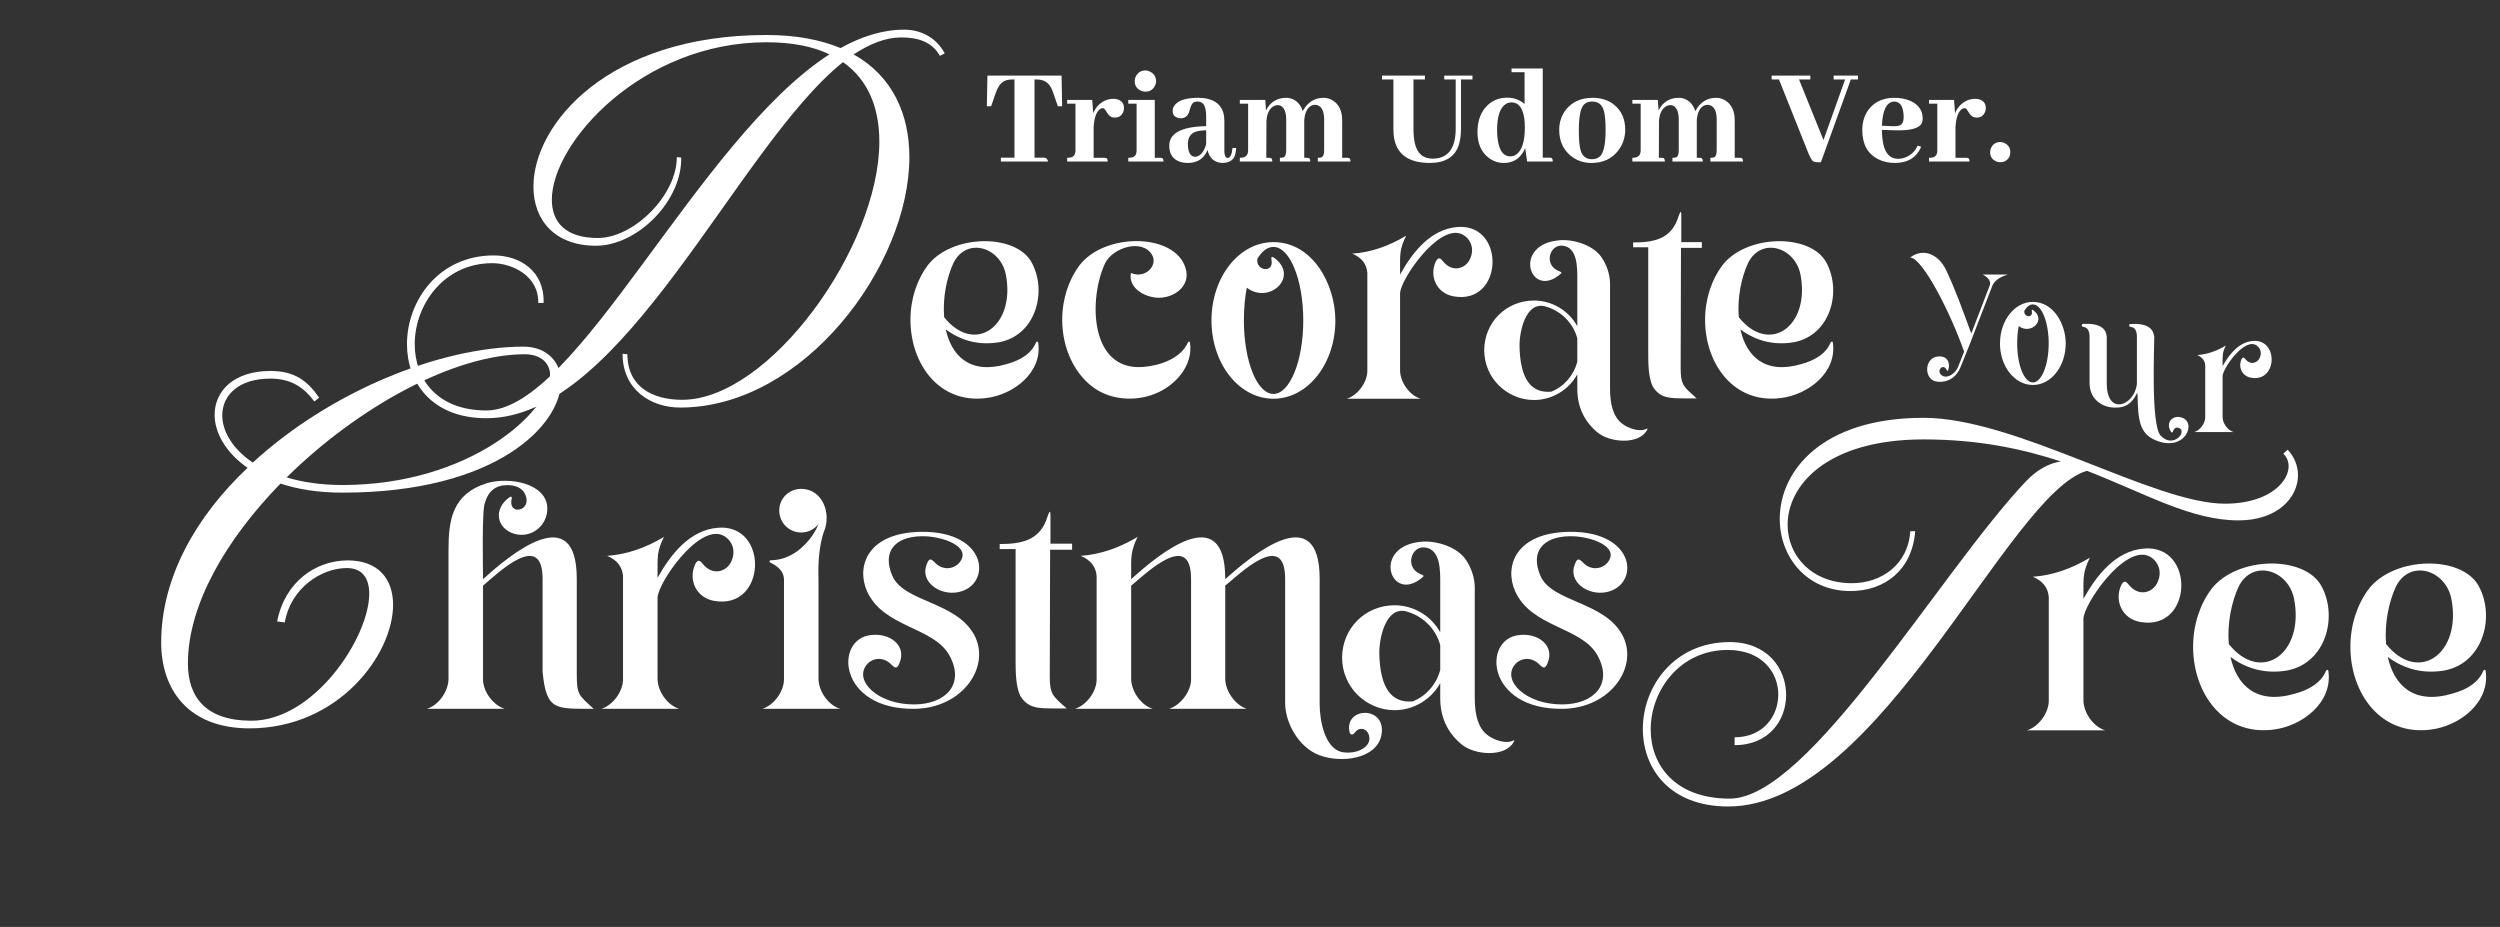 <svg width="356" height="132" viewBox="0 0 356 132" fill="none" xmlns="http://www.w3.org/2000/svg">
<rect x="0" y="0" width="356" height="132" fill="#333333" stroke="none"/>
<path d="M96.38 22.369L97.001 22.438C97.139 28.578 90.792 34.993 84.859 34.993C78.995 34.993 75.96 31.337 75.96 26.577C75.96 17.677 86.584 4.984 109.143 4.984C113.42 4.984 116.87 5.673 119.698 6.846C122.665 5.191 125.7 4.225 128.736 4.225C131.219 4.225 133.358 5.398 134.531 7.605L133.841 7.95C132.668 5.88 130.598 5.329 128.322 5.329C126.114 5.329 123.906 6.225 121.561 7.743C127.08 10.848 129.495 16.229 129.495 22.369C129.495 37.822 114.455 58.035 96.863 58.035C92.655 58.035 88.653 55.483 88.653 50.378L89.343 50.447C89.343 55.138 93 56.932 97.139 56.932C109.557 56.932 125.217 35.2 125.217 20.161C125.217 15.47 123.7 11.399 120.043 8.847C104.935 20.92 88.861 59.553 69.268 59.553C61.472 59.553 57.954 54.448 57.954 48.998C57.954 42.858 62.438 36.373 70.303 36.373C74.028 36.373 77.546 38.581 77.409 43.134H76.65C76.719 39.202 72.855 37.477 70.096 37.477C63.197 37.477 59.058 43.41 59.058 48.998C59.058 53.896 62.162 58.449 69.268 58.449C82.169 58.449 99.347 19.816 118.111 7.743C115.835 6.639 112.868 6.018 109.143 6.018C91.413 6.018 78.581 20.299 78.581 28.44C78.581 31.682 80.582 33.89 85.135 33.89C90.24 33.89 96.38 27.819 96.38 22.369Z" fill="white"/>
<path d="M45.443 56.63L44.764 57.174C43.405 55.34 41.638 53.913 38.513 53.913C33.96 53.913 31.65 56.291 31.65 59.145C31.65 61.387 33.077 63.901 35.999 65.871C46.87 55.883 62.498 49.36 74.661 49.36C78.126 49.428 79.893 51.806 79.893 54.32C79.893 60.504 70.72 70.152 48.773 70.152C45.307 70.152 42.386 69.676 39.94 68.861C32.261 76.743 26.758 86.052 26.758 94.477C26.758 99.37 29.408 102.631 35.795 102.631C44.764 102.631 52.578 90.74 52.578 84.557C52.578 82.383 51.627 80.888 49.384 80.888C45.715 80.888 41.366 83.809 40.551 88.634L39.464 88.498C40.551 82.858 44.968 79.801 49.52 79.801C53.937 79.801 55.975 82.519 55.975 86.12C55.975 93.186 48.229 103.718 35.523 103.718C26.758 103.718 22.953 98.146 22.953 91.488C22.953 82.247 27.913 73.549 35.251 66.619C32.126 64.444 30.563 61.591 30.563 59.077C30.563 55.679 33.281 52.825 38.513 52.825C41.978 52.825 43.813 54.252 45.443 56.63ZM74.729 50.447C64.605 50.447 50.947 57.989 40.823 67.978C42.997 68.657 45.715 69.065 48.773 69.065C66.915 69.065 78.33 58.601 78.33 53.369C78.33 51.874 77.175 50.447 74.729 50.447Z" fill="white"/>
<path d="M272.026 75.64H272.725C272.305 81.16 268.392 84.165 263.5 84.165C257.211 84.165 253.437 79.274 253.437 73.893C253.437 67.114 259.377 59.497 273.913 59.497C287.12 59.497 306.687 71.726 316.82 71.726C324.717 71.726 327.372 66.695 325.136 64.599L325.765 64.039C326.743 65.088 327.233 66.346 327.233 67.673C327.233 70.818 324.367 74.102 318.777 74.102C311.998 74.102 305.639 70.329 297.183 67.044C285.932 70.259 267.693 114.843 246.1 114.843C237.714 114.843 233.94 109.393 233.94 103.802C233.94 97.722 238.413 91.433 246.309 91.433C251.69 91.433 254.346 95.207 254.346 98.98C254.346 102.544 251.9 106.108 247.008 106.108V104.99C251.061 104.99 253.228 101.985 253.228 98.91C253.228 95.766 250.922 92.551 246.03 92.551C239.182 92.551 235.058 98.351 235.058 103.872C235.058 108.904 238.483 113.725 246.309 113.725C257.63 113.725 276.219 81.51 288.518 68.512C290.125 66.835 291.872 65.926 293.48 65.717C287.959 63.9 281.67 62.572 273.913 62.572C260.216 62.572 254.556 69.071 254.556 74.731C254.556 79.134 257.98 83.047 263.71 83.047C267.973 83.047 271.746 80.322 272.026 75.64Z" fill="white"/>
<path d="M84.542 100.937C79.192 100.888 77.795 101.322 77.265 95.635V82.431C77.265 75.395 70.855 81.66 68.783 83.395V96.744C68.783 98.43 70.181 100.406 71.867 100.937H60.783C62.518 100.406 63.867 98.382 63.867 96.647V78.335C63.867 74.045 64.398 70.335 69.361 68.793C72.494 67.877 77.891 68.793 77.939 72.407C77.939 74.865 75.674 76.696 73.265 76.021C70.662 75.25 70.229 72.455 72.542 70.817C72.976 70.527 72.879 71.009 72.831 71.202C72.446 73.467 75.819 72.744 74.807 70.431C74.421 69.564 73.554 69.082 72.253 69.082C70.614 69.082 69.554 69.901 69.072 71.54C68.59 72.407 68.783 81.13 68.783 82.479C72.735 78.865 82.132 71.154 82.132 82.431V95.828C82.132 98.912 82.325 98.912 84.542 100.937ZM85.635 100.937C87.322 100.406 88.72 98.43 88.72 96.744V82.045C88.623 80.696 87.852 79.732 86.455 79.154C89.202 78.961 91.9 78.045 94.551 76.455C93.539 78.479 93.635 79.347 93.635 81.467V82.286C95.467 79.009 98.165 75.491 102.214 75.154C109.539 74.527 109.201 86.913 101.683 85.563C99.177 85.13 97.973 82.624 98.985 80.359C99.37 79.588 99.707 79.829 100.045 80.262C101.491 82.094 103.563 81.419 104.189 79.829C104.864 78.286 104.141 76.792 102.888 76.214C99.37 74.672 93.635 83.106 93.635 85.13V96.647C93.635 98.382 94.985 100.406 96.72 100.937H85.635ZM108.555 100.937C110.242 100.406 111.639 98.43 111.639 96.744V82.527C111.639 81.563 111.013 80.744 109.711 80.118C109.519 80.021 109.519 79.877 109.711 79.78C111.157 79.78 112.41 79.298 113.615 78.431C115.013 77.323 115.976 76.07 116.555 74.624C115.976 75.347 115.109 75.829 114.097 75.829C112.362 75.829 110.964 74.431 110.964 72.696C110.964 70.961 112.362 69.612 114.097 69.612C117.133 69.612 118.482 73.178 117.278 75.829C116.699 77.66 116.458 79.877 116.555 82.527V96.647C116.555 98.382 117.904 100.406 119.639 100.937H108.555ZM130.249 100.937C119.31 101.081 118.779 90.961 124.032 90.431C126.779 90.093 129.141 91.973 128.081 94.431C127.743 95.25 127.502 95.202 126.924 94.623C125.719 93.419 124.177 93.708 123.406 94.672C121.575 96.937 124.996 100.358 130.249 100.31C134.683 100.262 137.478 97.418 135.165 93.274C132.852 89.226 125.767 89.371 123.454 84.166C121.912 80.648 123.502 75.829 131.213 75.732C140.755 75.636 141.237 83.298 136.514 84.31C133.767 84.889 130.924 82.768 131.984 80.31C132.321 79.443 132.562 79.539 133.141 80.118C134.297 81.322 135.888 81.033 136.659 80.069C138.442 77.804 134.104 76.311 131.261 76.359C127.309 76.407 125.623 78.672 127.068 81.997C128.707 85.756 136.032 85.612 138.683 90.334C141.189 94.816 137.141 100.84 130.249 100.937ZM151.898 100.888C148.235 100.84 146.597 101.177 145.296 99.105C144.621 97.708 144.621 95.539 144.621 93.997V78.19H142.356V77.467C145.344 77.467 148.091 77.033 149.151 73.612C149.295 73.178 149.585 72.311 149.585 73.419V77.419H152.669V78.286H149.536L149.488 96.31C149.488 98.912 149.922 99.105 151.898 100.888ZM187.872 107.539C185.028 106.479 183.004 103.057 183.004 100.069V82.431C183.004 75.347 176.498 81.756 174.474 83.395V96.647C174.474 98.382 175.872 100.406 177.559 100.937H166.474C168.161 100.406 169.607 98.43 169.607 96.744V82.431C169.607 75.347 163.101 81.756 161.077 83.395V96.647C161.077 98.382 162.426 100.406 164.161 100.937H153.077C154.764 100.406 156.161 98.43 156.161 96.744V82.045C156.065 80.696 155.294 79.732 153.896 79.154C156.643 78.961 159.342 78.045 161.993 76.455C160.981 78.527 161.077 79.395 161.077 81.563V82.479C164.98 78.913 174.474 71.106 174.474 82.431V82.479C178.426 78.913 187.92 71.106 187.92 82.431V100.31C187.92 102.575 188.643 106.623 191.149 107.105C193.076 107.442 195.1 106.479 195.004 105.081C194.908 103.683 193.558 103.443 192.98 104.262C192.691 104.695 192.257 104.744 192.161 104.165C191.438 100.599 197.606 100.455 196.691 104.792C195.968 108.021 191.1 108.744 187.872 107.539ZM208.127 105.997C206.151 104.358 205.09 102.19 205.09 99.443V97.274C203.789 99.635 201.283 101.129 198.585 101.129C196.512 101.129 194.633 100.262 193.283 98.912C191.934 97.563 191.115 95.684 191.115 93.659C191.115 91.587 191.934 89.708 193.283 88.358C194.633 87.009 196.512 86.19 198.585 86.19C201.283 86.19 203.789 87.684 205.09 90.045V83.106C205.09 81.371 205.187 78.142 202.825 77.949C200.898 77.804 200.03 80.841 202.295 81.756C202.488 81.853 202.922 81.949 202.584 82.19C198.006 86.19 195.163 77.66 202.536 77.13C204.609 76.985 207.548 77.901 208.753 79.732C209.524 80.889 210.006 82.286 210.006 83.684V99.443C210.006 101.997 210.584 103.732 211.789 104.647C212.608 105.322 214.391 105.997 215.452 105.467C215.644 105.37 215.693 105.418 215.548 105.659C214.343 107.876 209.958 107.539 208.127 105.997ZM201.187 99.876C203.115 99.105 204.56 97.418 205.09 95.394V91.876C204.464 89.515 202.584 87.684 200.223 87.057C197.283 86.334 196.368 91.009 196.416 93.081C196.512 97.9 198.103 100.165 201.187 99.876ZM222.539 100.937C211.599 101.081 211.069 90.961 216.322 90.431C219.069 90.093 221.43 91.973 220.37 94.431C220.033 95.25 219.792 95.202 219.213 94.623C218.008 93.419 216.466 93.708 215.695 94.672C213.864 96.937 217.286 100.358 222.539 100.31C226.972 100.262 229.767 97.418 227.454 93.274C225.141 89.226 218.057 89.371 215.743 84.166C214.201 80.648 215.792 75.829 223.502 75.732C233.044 75.636 233.526 83.298 228.803 84.31C226.057 84.889 223.213 82.768 224.273 80.31C224.611 79.443 224.852 79.539 225.43 80.118C226.587 81.322 228.177 81.033 228.948 80.069C230.731 77.804 226.394 76.311 223.551 76.359C219.599 76.407 217.912 78.672 219.358 81.997C220.996 85.756 228.322 85.612 230.972 90.334C233.478 94.816 229.43 100.84 222.539 100.937Z" fill="white"/>
<path d="M288.649 104C290.343 103.468 291.746 101.484 291.746 99.79V85.033C291.649 83.678 290.875 82.71 289.472 82.13C292.23 81.936 294.939 81.017 297.601 79.42C296.585 81.452 296.681 82.323 296.681 84.452V85.275C298.52 81.984 301.23 78.452 305.294 78.114C312.649 77.485 312.31 89.92 304.762 88.565C302.246 88.129 301.036 85.613 302.052 83.339C302.439 82.565 302.778 82.807 303.117 83.243C304.568 85.081 306.649 84.404 307.278 82.807C307.955 81.259 307.229 79.759 305.971 79.178C302.439 77.63 296.681 86.097 296.681 88.129V99.694C296.681 101.436 298.036 103.468 299.778 104H288.649ZM323.669 103.903C316.604 104.774 312.298 98.726 312.298 92.097C312.298 88.904 313.314 86.001 314.911 83.871C318.54 79.178 328.217 79.033 330.588 83.484C332.959 87.888 331.168 94.468 325.652 95.484C322.749 95.968 320.04 95.339 317.62 93.549C318.491 97.468 321.201 100.419 326.814 98.774C329.088 98.145 330.588 97.081 331.217 95.532C331.314 95.387 331.507 95.291 331.555 95.532C332.233 100.032 327.83 103.419 323.669 103.903ZM317.378 91.71C321.975 97.468 328.217 93.065 326.668 85.226C325.798 81.065 320.717 79.614 318.782 83.533C317.765 85.71 317.136 88.807 317.378 91.71ZM346.066 103.903C339.002 104.774 334.695 98.726 334.695 92.097C334.695 88.904 335.711 86.001 337.308 83.871C340.937 79.178 350.614 79.033 352.985 83.484C355.356 87.888 353.566 94.468 348.05 95.484C345.147 95.968 342.437 95.339 340.018 93.549C340.889 97.468 343.598 100.419 349.211 98.774C351.485 98.145 352.985 97.081 353.614 95.532C353.711 95.387 353.904 95.291 353.953 95.532C354.63 100.032 350.227 103.419 346.066 103.903ZM339.776 91.71C344.372 97.468 350.614 93.065 349.066 85.226C348.195 81.065 343.114 79.614 341.179 83.533C340.163 85.71 339.534 88.807 339.776 91.71Z" fill="white"/>
<path d="M140.388 56.688C133.716 57.511 129.649 51.798 129.649 45.537C129.649 42.521 130.608 39.779 132.116 37.768C135.544 33.335 144.684 33.198 146.924 37.402C149.163 41.561 147.472 47.776 142.262 48.736C139.52 49.193 136.961 48.599 134.676 46.908C135.498 50.61 138.058 53.397 143.359 51.844C145.507 51.249 146.924 50.244 147.518 48.782C147.609 48.645 147.792 48.553 147.838 48.782C148.477 53.032 144.319 56.231 140.388 56.688ZM134.447 45.171C138.789 50.61 144.684 46.451 143.222 39.047C142.399 35.117 137.601 33.746 135.773 37.448C134.813 39.504 134.219 42.429 134.447 45.171ZM164.422 56.094C161.497 57.236 157.978 56.962 155.465 54.997C152.951 53.032 151.26 49.559 151.26 45.537C151.26 42.521 152.22 39.779 153.728 37.768C157.338 33.106 167.256 33.152 168.809 38.133C169.678 40.738 167.073 42.612 164.605 42.383C162.594 42.155 160.675 40.83 161.04 38.864C163.097 39.779 164.925 37.768 164.056 36.305C162.685 33.929 158.481 35.254 157.384 37.448C155.008 42.429 155.099 52.849 162.777 52.255C165.153 52.072 168.17 51.067 169.175 48.736C169.312 48.599 169.403 48.599 169.449 48.782C169.952 52.072 167.347 54.951 164.422 56.094ZM181.335 56.779C176.445 56.779 172.515 51.798 172.515 45.628C172.515 39.459 176.445 34.477 181.335 34.477C186.91 34.477 190.155 40.464 190.155 45.628C190.155 51.798 186.225 56.779 181.335 56.779ZM181.335 56.094C183.666 56.094 185.585 51.432 185.585 45.628C185.585 39.824 183.666 35.163 181.335 35.163C180.512 35.163 179.69 35.757 179.05 36.854C178.776 38.59 181.426 38.956 181.061 37.036C181.061 36.854 180.924 36.397 181.381 36.671C185.128 39.322 180.787 43.435 177.542 40.967C177.268 42.383 177.13 43.937 177.13 45.628C177.13 51.432 179.004 56.094 181.335 56.094ZM191.784 56.779C193.384 56.277 194.709 54.403 194.709 52.803V38.864C194.618 37.585 193.886 36.671 192.561 36.123C195.166 35.94 197.725 35.071 200.239 33.563C199.279 35.483 199.37 36.305 199.37 38.316V39.093C201.107 35.985 203.666 32.649 207.505 32.329C214.452 31.735 214.132 43.48 207.002 42.201C204.626 41.789 203.484 39.413 204.443 37.265C204.809 36.534 205.129 36.762 205.449 37.174C206.82 38.91 208.785 38.27 209.379 36.762C210.019 35.3 209.333 33.883 208.145 33.335C204.809 31.872 199.37 39.87 199.37 41.789V52.712C199.37 54.357 200.65 56.277 202.295 56.779H191.784ZM227.487 61.578C225.613 60.024 224.608 57.968 224.608 55.363V53.306C223.374 55.545 220.997 56.962 218.438 56.962C216.473 56.962 214.691 56.139 213.411 54.86C212.131 53.58 211.354 51.798 211.354 49.879C211.354 47.913 212.131 46.131 213.411 44.851C214.691 43.572 216.473 42.795 218.438 42.795C220.997 42.795 223.374 44.212 224.608 46.451V39.87C224.608 38.225 224.699 35.163 222.46 34.98C220.632 34.843 219.809 37.722 221.957 38.59C222.14 38.682 222.551 38.773 222.231 39.002C217.89 42.795 215.193 34.706 222.186 34.203C224.151 34.066 226.938 34.934 228.081 36.671C228.812 37.768 229.269 39.093 229.269 40.418V55.363C229.269 57.785 229.818 59.43 230.96 60.298C231.737 60.938 233.428 61.578 234.433 61.075C234.616 60.984 234.662 61.029 234.525 61.258C233.382 63.36 229.224 63.04 227.487 61.578ZM220.906 55.774C222.734 55.043 224.105 53.443 224.608 51.524V48.188C224.014 45.948 222.231 44.212 219.992 43.617C217.204 42.932 216.336 47.365 216.382 49.33C216.473 53.9 217.981 56.048 220.906 55.774ZM241.611 56.734C238.138 56.688 236.584 57.008 235.35 55.043C234.71 53.717 234.71 51.661 234.71 50.198V35.208H232.562V34.523C235.396 34.523 238.001 34.112 239.006 30.867C239.143 30.456 239.417 29.633 239.417 30.684V34.477H242.342V35.3H239.372L239.326 52.392C239.326 54.86 239.737 55.043 241.611 56.734ZM253.545 56.688C246.872 57.511 242.805 51.798 242.805 45.537C242.805 42.521 243.765 39.779 245.273 37.768C248.7 33.335 257.841 33.198 260.08 37.402C262.319 41.561 260.628 47.776 255.418 48.736C252.676 49.193 250.117 48.599 247.832 46.908C248.655 50.61 251.214 53.397 256.515 51.844C258.663 51.249 260.08 50.244 260.674 48.782C260.765 48.645 260.948 48.553 260.994 48.782C261.634 53.032 257.475 56.231 253.545 56.688ZM247.604 45.171C251.945 50.61 257.841 46.451 256.378 39.047C255.555 35.117 250.757 33.746 248.929 37.448C247.969 39.504 247.375 42.429 247.604 45.171Z" fill="white"/>
<path d="M276.025 54.367C273.843 54.294 273.916 50.778 276.122 50.754C277.286 50.706 277.771 51.651 277.431 52.694C277.359 52.961 277.262 52.742 277.189 52.645C276.656 51.627 275.54 52.937 276.656 53.543C277.48 53.906 278.498 53.058 278.789 52.33C279.008 51.797 279.323 51.045 279.686 50.075C277.892 44.862 273.794 36.691 272 36.666C273.988 35.187 276.098 36.351 277.092 38.388C278.571 41.516 279.468 44.135 280.705 47.481L280.753 47.384C281.457 45.565 282.329 43.31 283.348 40.619C283.59 40.013 282.936 39.358 282.305 39.091H285.894C285.069 39.358 284.027 39.843 283.712 40.691L280.972 47.772C280.753 48.329 280.584 48.863 280.341 49.396L279.202 52.233C278.644 53.591 277.625 54.44 276.025 54.367Z" fill="white"/>
<path d="M289.478 54.822C286.884 54.822 284.798 52.179 284.798 48.906C284.798 45.633 286.884 42.99 289.478 42.99C292.436 42.99 294.158 46.166 294.158 48.906C294.158 52.179 292.072 54.822 289.478 54.822ZM289.478 54.459C290.715 54.459 291.733 51.986 291.733 48.906C291.733 45.827 290.715 43.353 289.478 43.353C289.042 43.353 288.605 43.669 288.266 44.251C288.12 45.172 289.526 45.366 289.333 44.347C289.333 44.251 289.26 44.008 289.502 44.154C291.491 45.56 289.187 47.742 287.465 46.433C287.32 47.184 287.247 48.009 287.247 48.906C287.247 51.986 288.241 54.459 289.478 54.459Z" fill="white"/>
<path d="M306.865 62.654C304.731 61.709 304.44 59.89 304.392 56.35C304.367 56.205 304.367 56.059 304.343 55.914C303.761 57.175 302.937 57.878 301.894 57.999C299.615 58.314 297.554 57.005 297.554 54.556V47.96C297.554 47.087 297.239 46.603 296.657 46.554C296.414 46.53 296.341 46.142 296.657 46.118C297.893 46.069 298.79 46.239 299.324 46.651C299.785 46.99 299.93 47.379 300.003 47.96V54.604C300.003 59.26 303.907 57.805 304.295 54.701V47.96C304.295 47.087 304.004 46.603 303.397 46.554C303.155 46.53 303.082 46.142 303.397 46.142C304.658 46.069 305.531 46.239 306.065 46.651C306.525 46.99 306.671 47.379 306.768 47.96C306.768 49.682 306.283 60.496 307.665 62.024C309.556 64.012 311.617 61.272 310.187 60.909C309.847 60.812 309.532 61.078 309.435 61.418C309.362 61.733 309.144 61.539 309.071 61.345C308.368 60.108 309.459 59.017 310.72 59.478C312.902 60.23 311.06 64.497 306.865 62.654Z" fill="white"/>
<path d="M312.472 61.524C313.32 61.257 314.024 60.263 314.024 59.414V52.019C313.975 51.34 313.587 50.855 312.884 50.564C314.266 50.467 315.624 50.006 316.958 49.206C316.448 50.225 316.497 50.661 316.497 51.728V52.14C317.418 50.491 318.776 48.721 320.813 48.552C324.499 48.236 324.329 54.468 320.546 53.789C319.285 53.571 318.679 52.31 319.188 51.17C319.382 50.782 319.552 50.904 319.722 51.122C320.449 52.043 321.492 51.704 321.807 50.904C322.147 50.128 321.783 49.376 321.152 49.085C319.382 48.309 316.497 52.552 316.497 53.571V59.366C316.497 60.239 317.176 61.257 318.049 61.524H312.472Z" fill="white"/>
<path d="M149.252 23H142.525V22.45H144.462V11.319H144.115C143.653 11.319 143.259 11.407 142.933 11.584C142.457 11.855 142.07 12.426 141.771 13.296L141.139 15.131H140.527L140.609 10.768H151.169L151.25 15.131H150.639L150.007 13.296C149.912 13.038 149.823 12.814 149.742 12.623C149.334 11.754 148.641 11.319 147.662 11.319H147.316V22.45H148.702C148.987 22.477 149.171 22.66 149.252 23ZM157.244 22.47C157.325 22.47 157.4 22.477 157.468 22.49C157.645 22.517 157.733 22.687 157.733 23H151.964V22.47C152.141 22.47 152.297 22.456 152.433 22.429C152.908 22.348 153.146 22.008 153.146 21.41V14.764H151.964V14.234H155.531L155.674 16.13C155.824 15.749 156.041 15.396 156.327 15.07C156.965 14.404 157.706 14.071 158.549 14.071C158.725 14.071 158.895 14.091 159.058 14.132C159.724 14.309 160.057 14.737 160.057 15.416C160.057 15.607 160.016 15.79 159.935 15.967C159.704 16.483 159.317 16.741 158.773 16.741C158.61 16.741 158.46 16.721 158.324 16.68C158.039 16.572 157.774 16.3 157.529 15.865C157.353 15.552 157.19 15.396 157.04 15.396C156.959 15.396 156.87 15.416 156.775 15.457C156.177 15.77 155.83 16.64 155.735 18.067V22.47H157.244ZM165.195 22.47C165.276 22.47 165.351 22.477 165.419 22.49C165.596 22.517 165.684 22.687 165.684 23H160.669V22.47C160.846 22.47 161.002 22.456 161.138 22.429C161.613 22.348 161.851 22.008 161.851 21.41V14.764H160.669V14.234H164.44V22.47H165.195ZM164.624 11.563C164.624 11.822 164.556 12.066 164.42 12.297C164.135 12.8 163.693 13.052 163.095 13.052C162.85 13.052 162.612 12.99 162.381 12.868C161.851 12.596 161.586 12.161 161.586 11.563C161.586 11.305 161.647 11.06 161.77 10.829C162.069 10.299 162.51 10.034 163.095 10.034C163.353 10.034 163.598 10.102 163.829 10.238C164.359 10.524 164.624 10.965 164.624 11.563ZM174.001 23.204C172.914 23.136 172.228 22.517 171.942 21.349C171.875 21.539 171.786 21.723 171.677 21.899C171.134 22.769 170.284 23.204 169.129 23.204C168.749 23.204 168.402 23.156 168.089 23.061C167.029 22.721 166.499 21.947 166.499 20.737C166.513 18.957 168.266 18.032 171.759 17.965V16.64C171.759 16.245 171.732 15.906 171.677 15.62C171.542 14.845 171.154 14.458 170.515 14.458C170.325 14.458 170.155 14.492 170.006 14.56C169.775 14.696 169.584 15.036 169.435 15.579C169.381 15.77 169.34 15.906 169.313 15.987C169.109 16.558 168.715 16.843 168.13 16.843C167.994 16.843 167.865 16.823 167.743 16.782C167.24 16.646 166.989 16.313 166.989 15.783C166.989 15.552 167.05 15.335 167.172 15.131C167.648 14.329 168.81 13.928 170.658 13.928C171.134 13.928 171.576 13.976 171.983 14.071C173.56 14.465 174.348 15.511 174.348 17.21V21.471C174.348 22.123 174.498 22.463 174.797 22.49C175.191 22.477 175.429 22.001 175.51 21.063L176.04 21.084C175.999 21.505 175.938 21.852 175.857 22.123C175.612 22.844 174.994 23.204 174.001 23.204ZM170.189 22.327C170.284 22.327 170.393 22.307 170.515 22.266C171.086 22.049 171.501 21.464 171.759 20.513V18.535C171.147 18.563 170.645 18.637 170.25 18.76C169.516 19.032 169.15 19.616 169.15 20.513C169.163 21.695 169.51 22.3 170.189 22.327ZM180.688 22.47C180.77 22.47 180.844 22.477 180.912 22.49C181.089 22.517 181.177 22.687 181.177 23H176.55V22.47C176.659 22.47 176.76 22.463 176.856 22.45C177.44 22.382 177.732 22.035 177.732 21.41V14.764H176.55V14.234H180.179L180.28 15.722C180.878 14.54 181.83 13.942 183.135 13.928C183.352 13.928 183.569 13.955 183.787 14.01C184.616 14.254 185.194 14.859 185.52 15.824C186.172 14.574 187.157 13.942 188.476 13.928C188.951 13.928 189.393 14.057 189.801 14.315C190.684 14.873 191.126 15.817 191.126 17.149V22.47H191.799C191.88 22.47 191.962 22.477 192.043 22.49C192.22 22.517 192.308 22.687 192.308 23H187.66V22.47C187.878 22.47 188.048 22.45 188.17 22.409C188.428 22.3 188.557 21.967 188.557 21.41V16.904C188.557 16.565 188.517 16.252 188.435 15.967C188.218 15.274 187.817 14.927 187.232 14.927C187.096 14.927 186.96 14.954 186.824 15.009C186.186 15.28 185.819 15.98 185.724 17.108V17.251V22.47H186.07C186.152 22.47 186.233 22.477 186.315 22.49C186.492 22.517 186.58 22.687 186.58 23H182.258V22.47C182.475 22.47 182.645 22.45 182.768 22.409C183.026 22.3 183.155 21.967 183.155 21.41V16.904C183.155 16.538 183.107 16.205 183.012 15.906C182.795 15.28 182.435 14.968 181.932 14.968C181.755 14.968 181.578 15.015 181.402 15.111C180.777 15.437 180.423 16.137 180.342 17.21L180.321 22.47H180.688ZM196.793 11.319V10.768H202.909V11.319H201.278V18.352C201.278 19.127 201.34 19.793 201.462 20.35C201.788 21.845 202.637 22.592 204.01 22.592C206.185 22.579 207.279 21.165 207.292 18.352V11.319H205.661V10.768H209.678V11.319H208.047V18.23C208.047 19.195 207.938 20.017 207.72 20.696C207.15 22.368 205.77 23.204 203.582 23.204C200.171 23.19 198.451 21.627 198.424 18.515V11.319H196.793ZM217.465 23L217.18 21.084C217.112 21.26 217.03 21.43 216.935 21.593C216.324 22.667 215.386 23.204 214.122 23.204C213.361 23.204 212.668 22.973 212.042 22.511C210.942 21.709 210.391 20.465 210.391 18.78C210.391 17.421 210.744 16.293 211.451 15.396C212.267 14.404 213.32 13.908 214.611 13.908C215.576 13.908 216.405 14.207 217.098 14.805V10.279H215.243V9.749H219.687V22.45H220.625C220.72 22.45 220.802 22.456 220.87 22.47C221.033 22.511 221.114 22.687 221.114 23H217.465ZM213.184 18.535C213.184 19.052 213.218 19.521 213.286 19.942C213.517 21.491 214.108 22.266 215.06 22.266C215.345 22.266 215.61 22.191 215.855 22.042C216.711 21.485 217.139 20.187 217.139 18.148C217.139 17.686 217.112 17.251 217.057 16.843C216.826 15.335 216.222 14.58 215.243 14.58C214.971 14.58 214.713 14.648 214.468 14.784C213.612 15.301 213.184 16.551 213.184 18.535ZM224.825 18.576C224.825 19.854 224.906 20.785 225.069 21.369C225.314 22.239 225.858 22.674 226.7 22.674C227.176 22.674 227.563 22.531 227.862 22.246C228.379 21.729 228.637 20.479 228.637 18.495C228.637 17.258 228.555 16.354 228.392 15.783C228.148 14.9 227.59 14.458 226.721 14.458C226.204 14.458 225.803 14.614 225.518 14.927C225.056 15.457 224.825 16.673 224.825 18.576ZM226.822 13.928C227.991 13.928 228.99 14.248 229.819 14.886C230.893 15.742 231.43 16.932 231.43 18.454C231.43 19.596 231.09 20.601 230.41 21.471C229.5 22.626 228.243 23.204 226.639 23.204C225.47 23.204 224.464 22.851 223.622 22.144C222.562 21.247 222.032 20.03 222.032 18.495C222.032 17.407 222.344 16.456 222.969 15.64C223.866 14.499 225.151 13.928 226.822 13.928ZM236.588 22.47C236.669 22.47 236.744 22.477 236.812 22.49C236.988 22.517 237.077 22.687 237.077 23H232.449V22.47C232.558 22.47 232.66 22.463 232.755 22.45C233.339 22.382 233.631 22.035 233.631 21.41V14.764H232.449V14.234H236.078L236.18 15.722C236.778 14.54 237.729 13.942 239.034 13.928C239.251 13.928 239.469 13.955 239.686 14.01C240.515 14.254 241.093 14.859 241.419 15.824C242.071 14.574 243.057 13.942 244.375 13.928C244.851 13.928 245.292 14.057 245.7 14.315C246.584 14.873 247.025 15.817 247.025 17.149V22.47H247.698C247.78 22.47 247.861 22.477 247.943 22.49C248.119 22.517 248.208 22.687 248.208 23H243.56V22.47C243.777 22.47 243.947 22.45 244.069 22.409C244.328 22.3 244.457 21.967 244.457 21.41V16.904C244.457 16.565 244.416 16.252 244.334 15.967C244.117 15.274 243.716 14.927 243.132 14.927C242.996 14.927 242.86 14.954 242.724 15.009C242.085 15.28 241.718 15.98 241.623 17.108V17.251V22.47H241.97C242.051 22.47 242.133 22.477 242.214 22.49C242.391 22.517 242.479 22.687 242.479 23H238.157V22.47C238.375 22.47 238.545 22.45 238.667 22.409C238.925 22.3 239.054 21.967 239.054 21.41V16.904C239.054 16.538 239.007 16.205 238.912 15.906C238.694 15.28 238.334 14.968 237.831 14.968C237.654 14.968 237.478 15.015 237.301 15.111C236.676 15.437 236.322 16.137 236.241 17.21L236.221 22.47H236.588ZM259.298 23.102H258.87C258.557 23.102 258.319 23.048 258.156 22.939C257.966 22.803 257.701 22.3 257.361 21.43L253.325 11.319H252.285V10.768H257.789V11.319H256.179L259.665 19.942L262.743 11.319H261.112V10.768H264.578V11.319H263.559L259.298 23.102ZM269.756 14.458C268.669 14.499 268.078 15.647 267.982 17.903L269.287 17.965C269.831 17.992 270.239 17.958 270.51 17.863C270.891 17.713 271.081 17.319 271.081 16.68C271.068 15.226 270.626 14.485 269.756 14.458ZM273.568 20.9C273.487 21.118 273.378 21.328 273.242 21.532C272.549 22.647 271.407 23.204 269.817 23.204C268.92 23.204 268.118 23.02 267.412 22.653C265.93 21.879 265.19 20.506 265.19 18.535C265.19 17.326 265.516 16.313 266.168 15.498C267.024 14.451 268.22 13.928 269.756 13.928C270.599 13.928 271.353 14.071 272.019 14.356C273.201 14.886 273.793 15.729 273.793 16.884C273.793 17.115 273.752 17.326 273.67 17.516C273.317 18.277 272.046 18.624 269.858 18.556L267.982 18.495C267.996 19.283 268.064 19.962 268.186 20.533C268.499 21.919 269.199 22.613 270.286 22.613C270.626 22.613 270.959 22.552 271.285 22.429C272.1 22.13 272.698 21.566 273.079 20.737L273.568 20.9ZM279.97 22.47C280.051 22.47 280.126 22.477 280.194 22.49C280.371 22.517 280.459 22.687 280.459 23H274.69V22.47C274.866 22.47 275.023 22.456 275.158 22.429C275.634 22.348 275.872 22.008 275.872 21.41V14.764H274.69V14.234H278.257L278.4 16.13C278.549 15.749 278.767 15.396 279.052 15.07C279.691 14.404 280.432 14.071 281.274 14.071C281.451 14.071 281.621 14.091 281.784 14.132C282.45 14.309 282.783 14.737 282.783 15.416C282.783 15.607 282.742 15.79 282.661 15.967C282.43 16.483 282.042 16.741 281.499 16.741C281.335 16.741 281.186 16.721 281.05 16.68C280.765 16.572 280.5 16.3 280.255 15.865C280.078 15.552 279.915 15.396 279.766 15.396C279.684 15.396 279.596 15.416 279.501 15.457C278.903 15.77 278.556 16.64 278.461 18.067V22.47H279.97ZM286.269 21.675C286.269 21.919 286.215 22.151 286.106 22.368C285.834 22.857 285.406 23.102 284.822 23.102C284.591 23.102 284.373 23.048 284.169 22.939C283.653 22.681 283.395 22.259 283.395 21.675C283.395 21.444 283.449 21.22 283.558 21.002C283.829 20.486 284.251 20.227 284.822 20.227C285.053 20.227 285.277 20.282 285.494 20.391C286.011 20.676 286.269 21.104 286.269 21.675Z" fill="white"/>
</svg>
